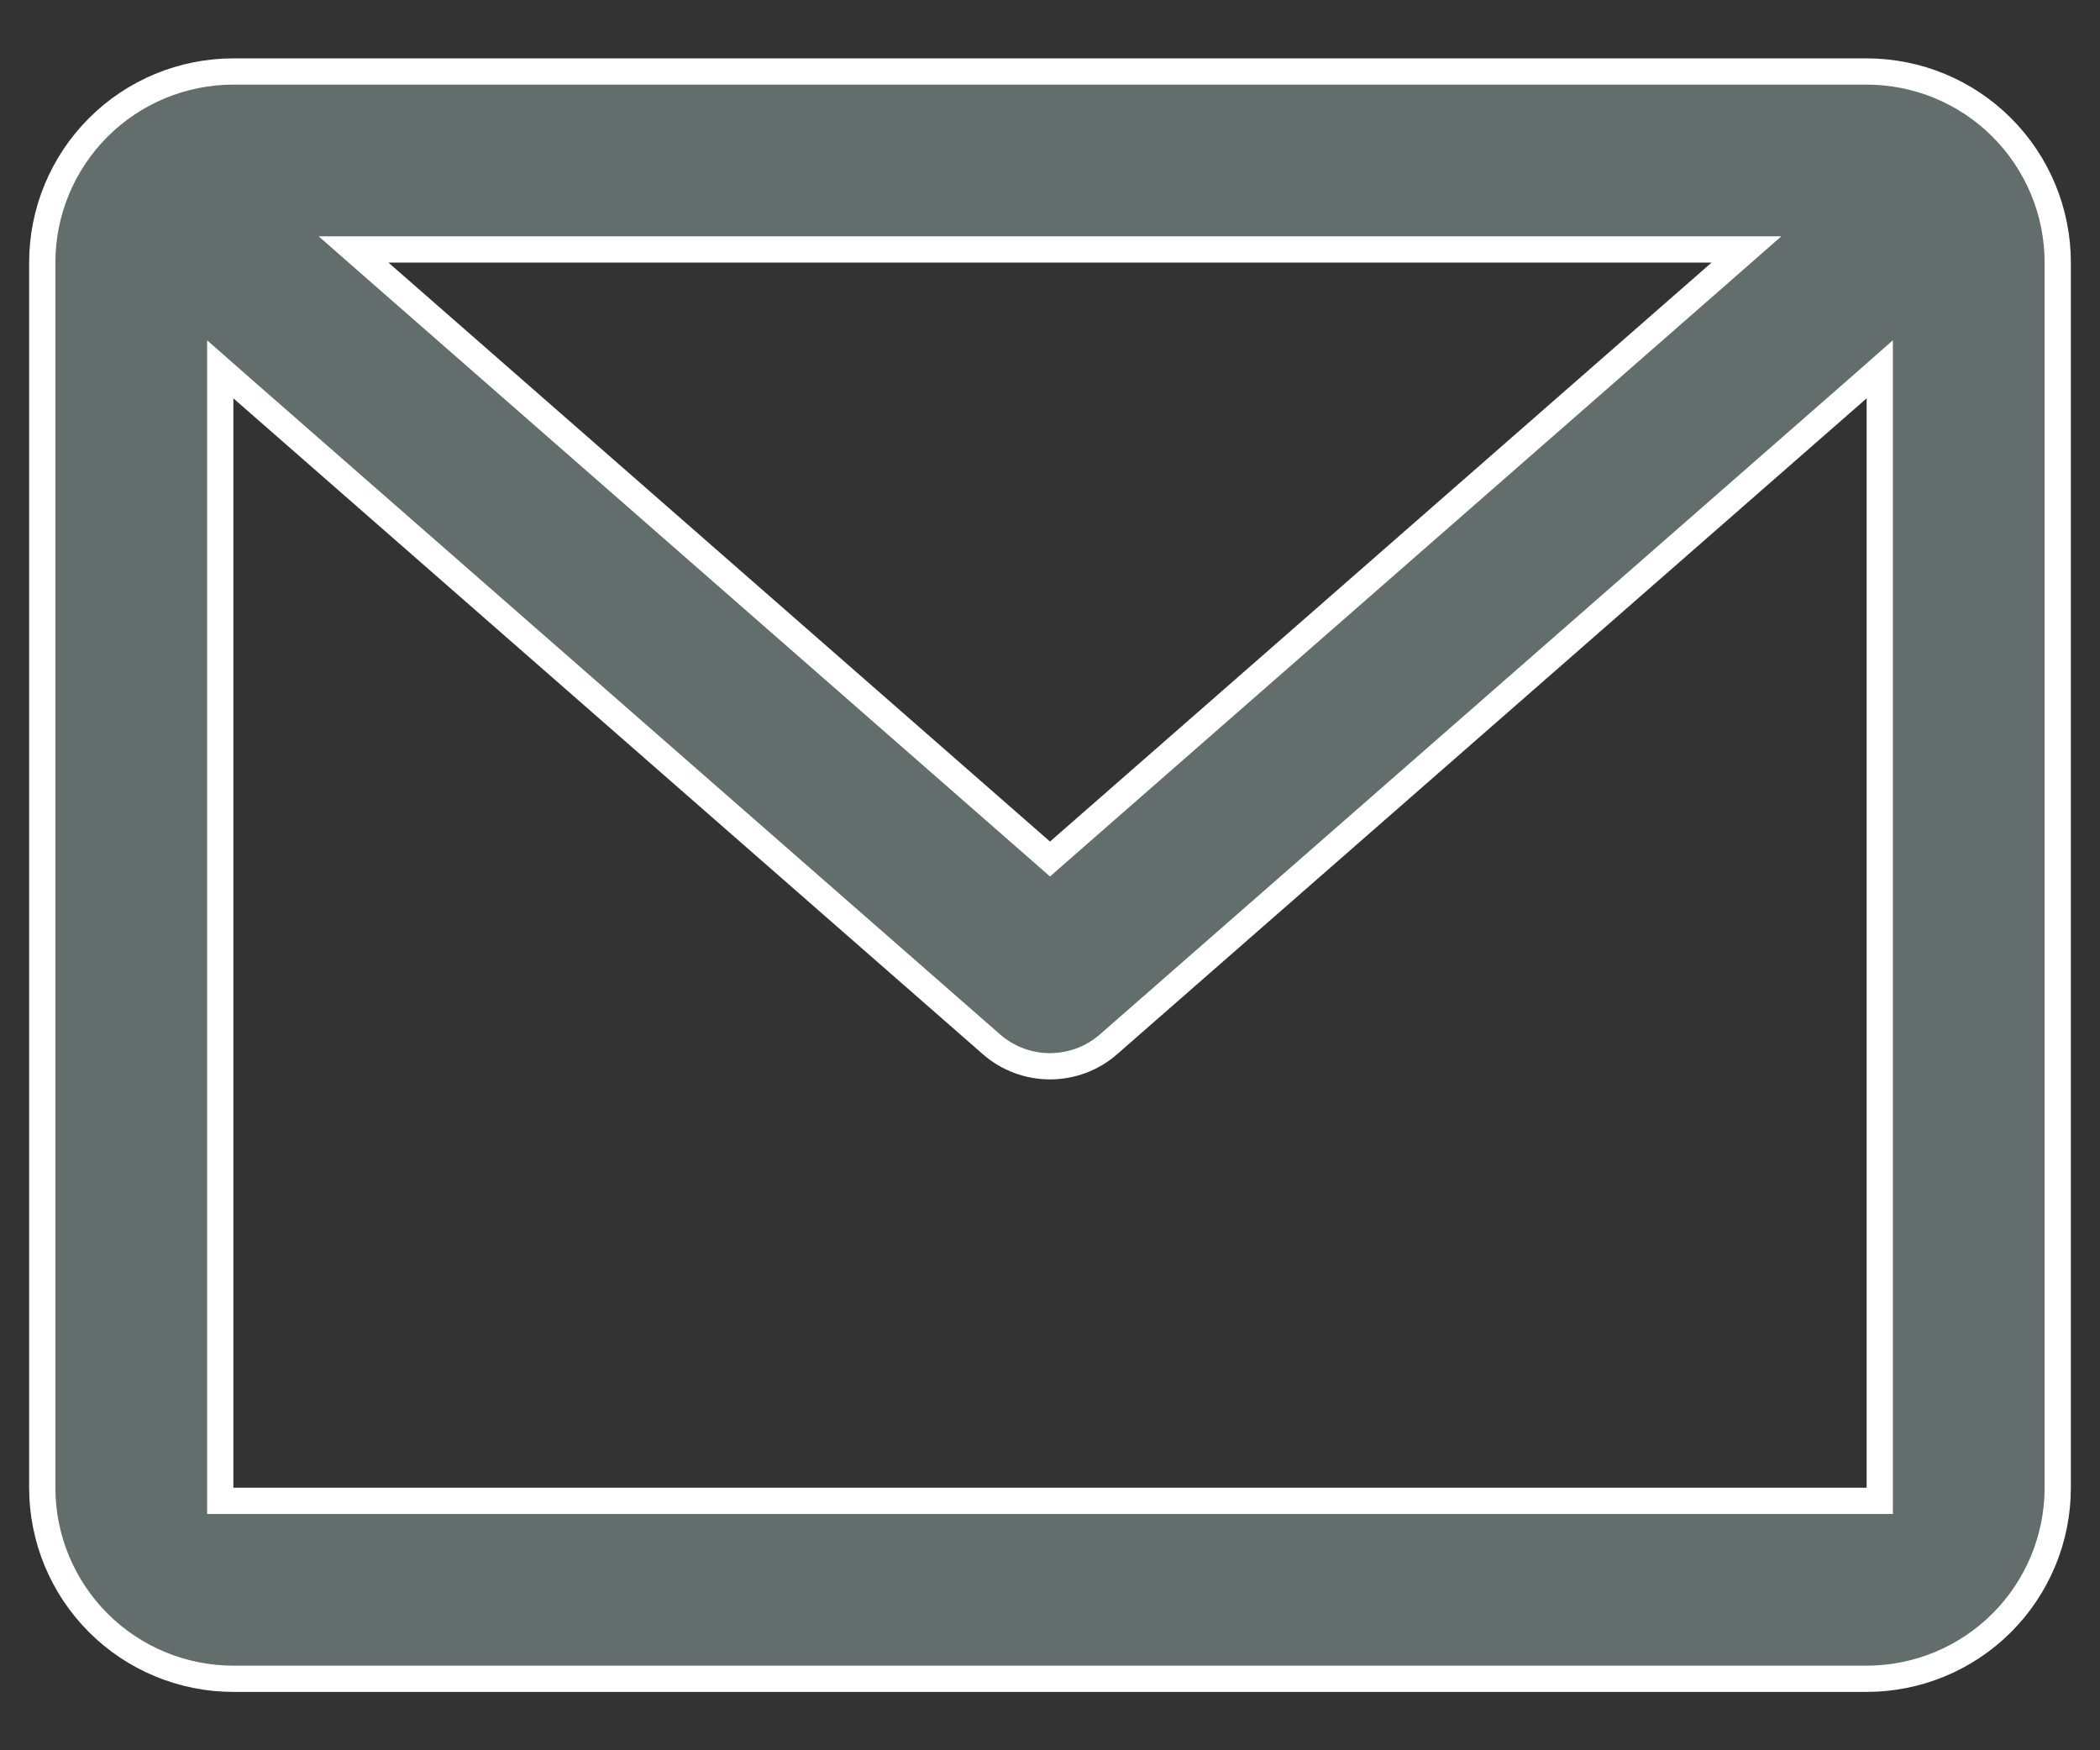 <svg width="24" height="20" viewBox="0 0 24 20" fill="none" xmlns="http://www.w3.org/2000/svg">
<rect x="0" y="0" width="24" height="20" fill="#333333" stroke="none"/>
<path className="nav-icon" d="M4.439 2.85H4.04L4.34 3.113L11.901 9.729L12 9.816L12.099 9.729L19.66 3.113L19.96 2.85H19.561H4.44H4.439ZM21.483 4.551V4.22L21.235 4.438L12.67 11.932L12.67 11.932C12.485 12.095 12.246 12.184 12 12.184C11.754 12.184 11.515 12.095 11.33 11.932L11.33 11.932L2.765 4.438L2.517 4.22V4.551V17V17.15H2.667H21.333H21.483V17V4.551ZM0.483 3C0.483 2.421 0.713 1.866 1.123 1.456C1.532 1.047 2.088 0.817 2.667 0.817H21.333C21.912 0.817 22.468 1.047 22.877 1.456C23.287 1.866 23.517 2.421 23.517 3V17C23.517 17.579 23.287 18.134 22.877 18.544C22.468 18.953 21.912 19.183 21.333 19.183H2.667C2.088 19.183 1.532 18.953 1.123 18.544C0.713 18.134 0.483 17.579 0.483 17V3Z" fill="#626D6C" stroke="white" stroke-width="0.3"/>
</svg>
